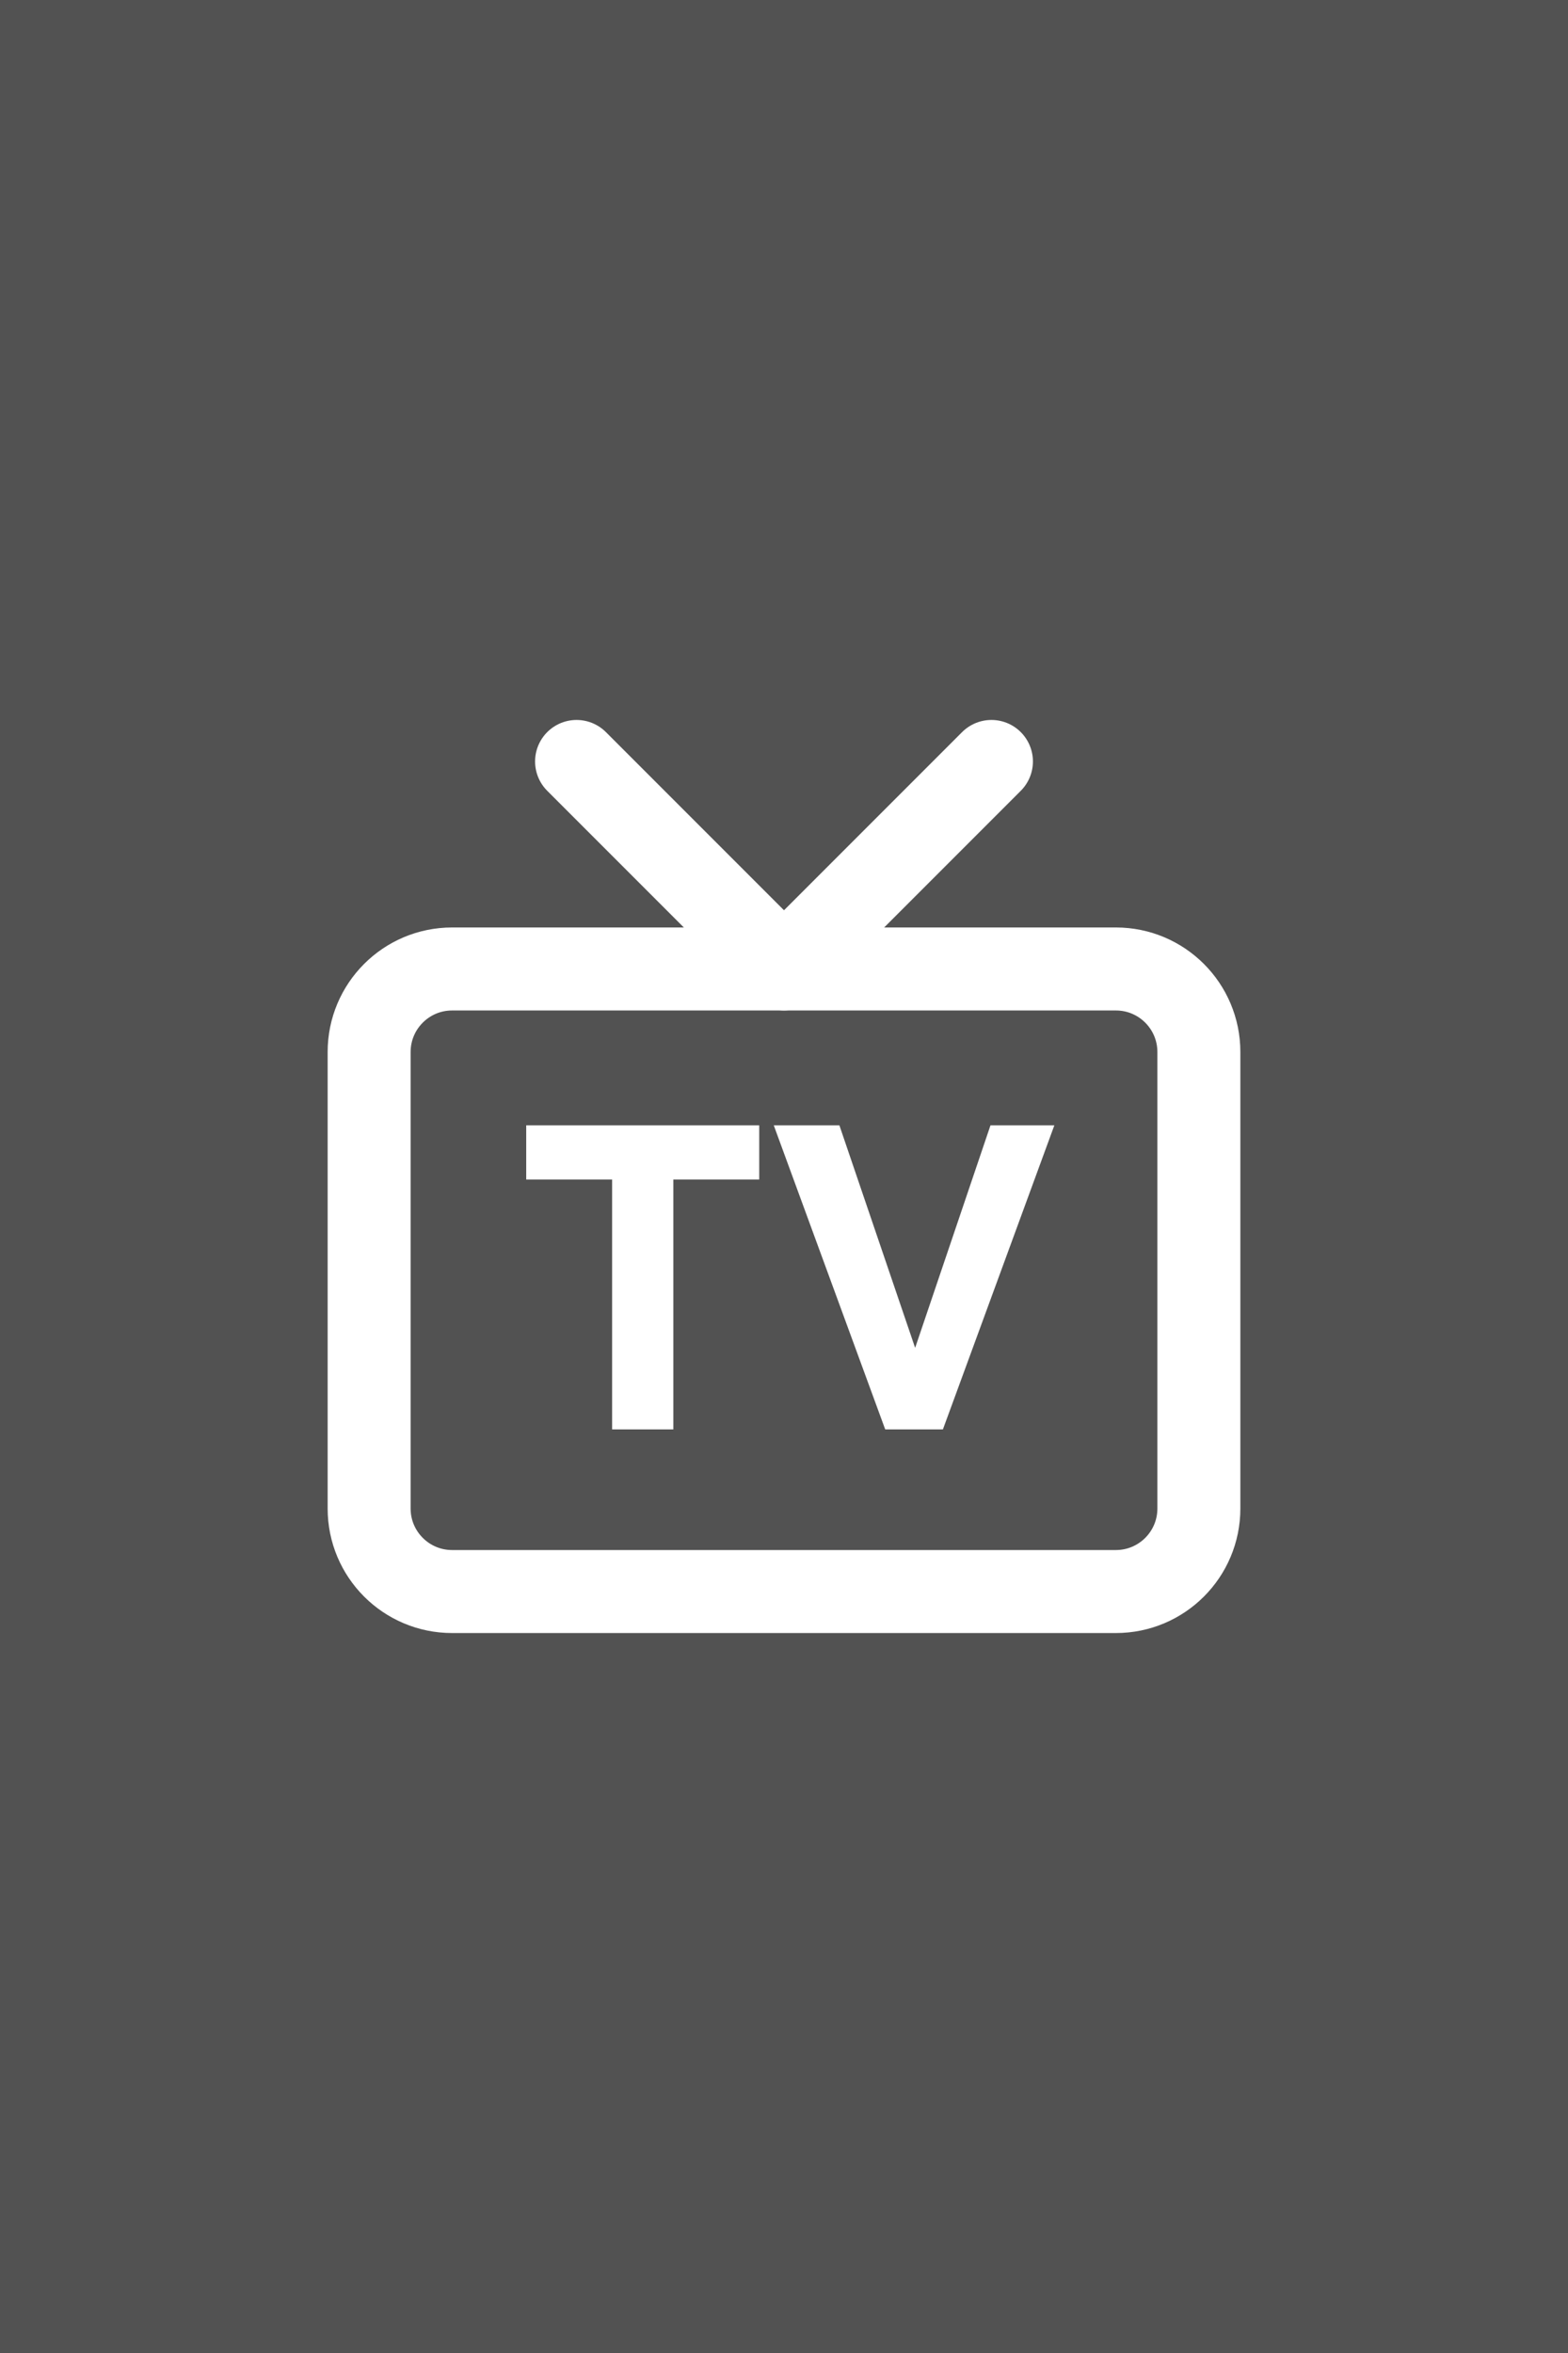 <svg
  width="400"
  height="600"
  viewBox="0 0 400 600"
  fill="none"
  xmlns="http://www.w3.org/2000/svg"
>
  <rect x="0" y="0" width="400" height="600" fill="#808080" stroke="none"/>
  <rect width="400" height="600" fill="black" fill-opacity="0.36" />
  <path
    d="M134.236 300.773V286.951H193.679V300.773H134.236ZM156.148 364.486V286.951H171.767V364.486H156.148ZM197.388 286.951H214.131L235.369 349.316L235.032 364.486H225.818L197.388 286.951ZM231.549 349.316L252.674 286.951H268.967L240.538 364.486H232.11L231.549 349.316Z"
    fill="white"
  />
  <path
    d="M284.667 247.083H115.334C103.644 247.083 94.167 256.56 94.167 268.25V384.667C94.167 396.357 103.644 405.833 115.334 405.833H284.667C296.357 405.833 305.834 396.357 305.834 384.667V268.25C305.834 256.56 296.357 247.083 284.667 247.083Z"
    stroke="white"
    stroke-width="21.167"
    stroke-linecap="round"
    stroke-linejoin="round"
  />
  <path
    d="M252.916 194.167L200 247.083L147.083 194.167"
    stroke="white"
    stroke-width="21.167"
    stroke-linecap="round"
    stroke-linejoin="round"
  />
</svg>
